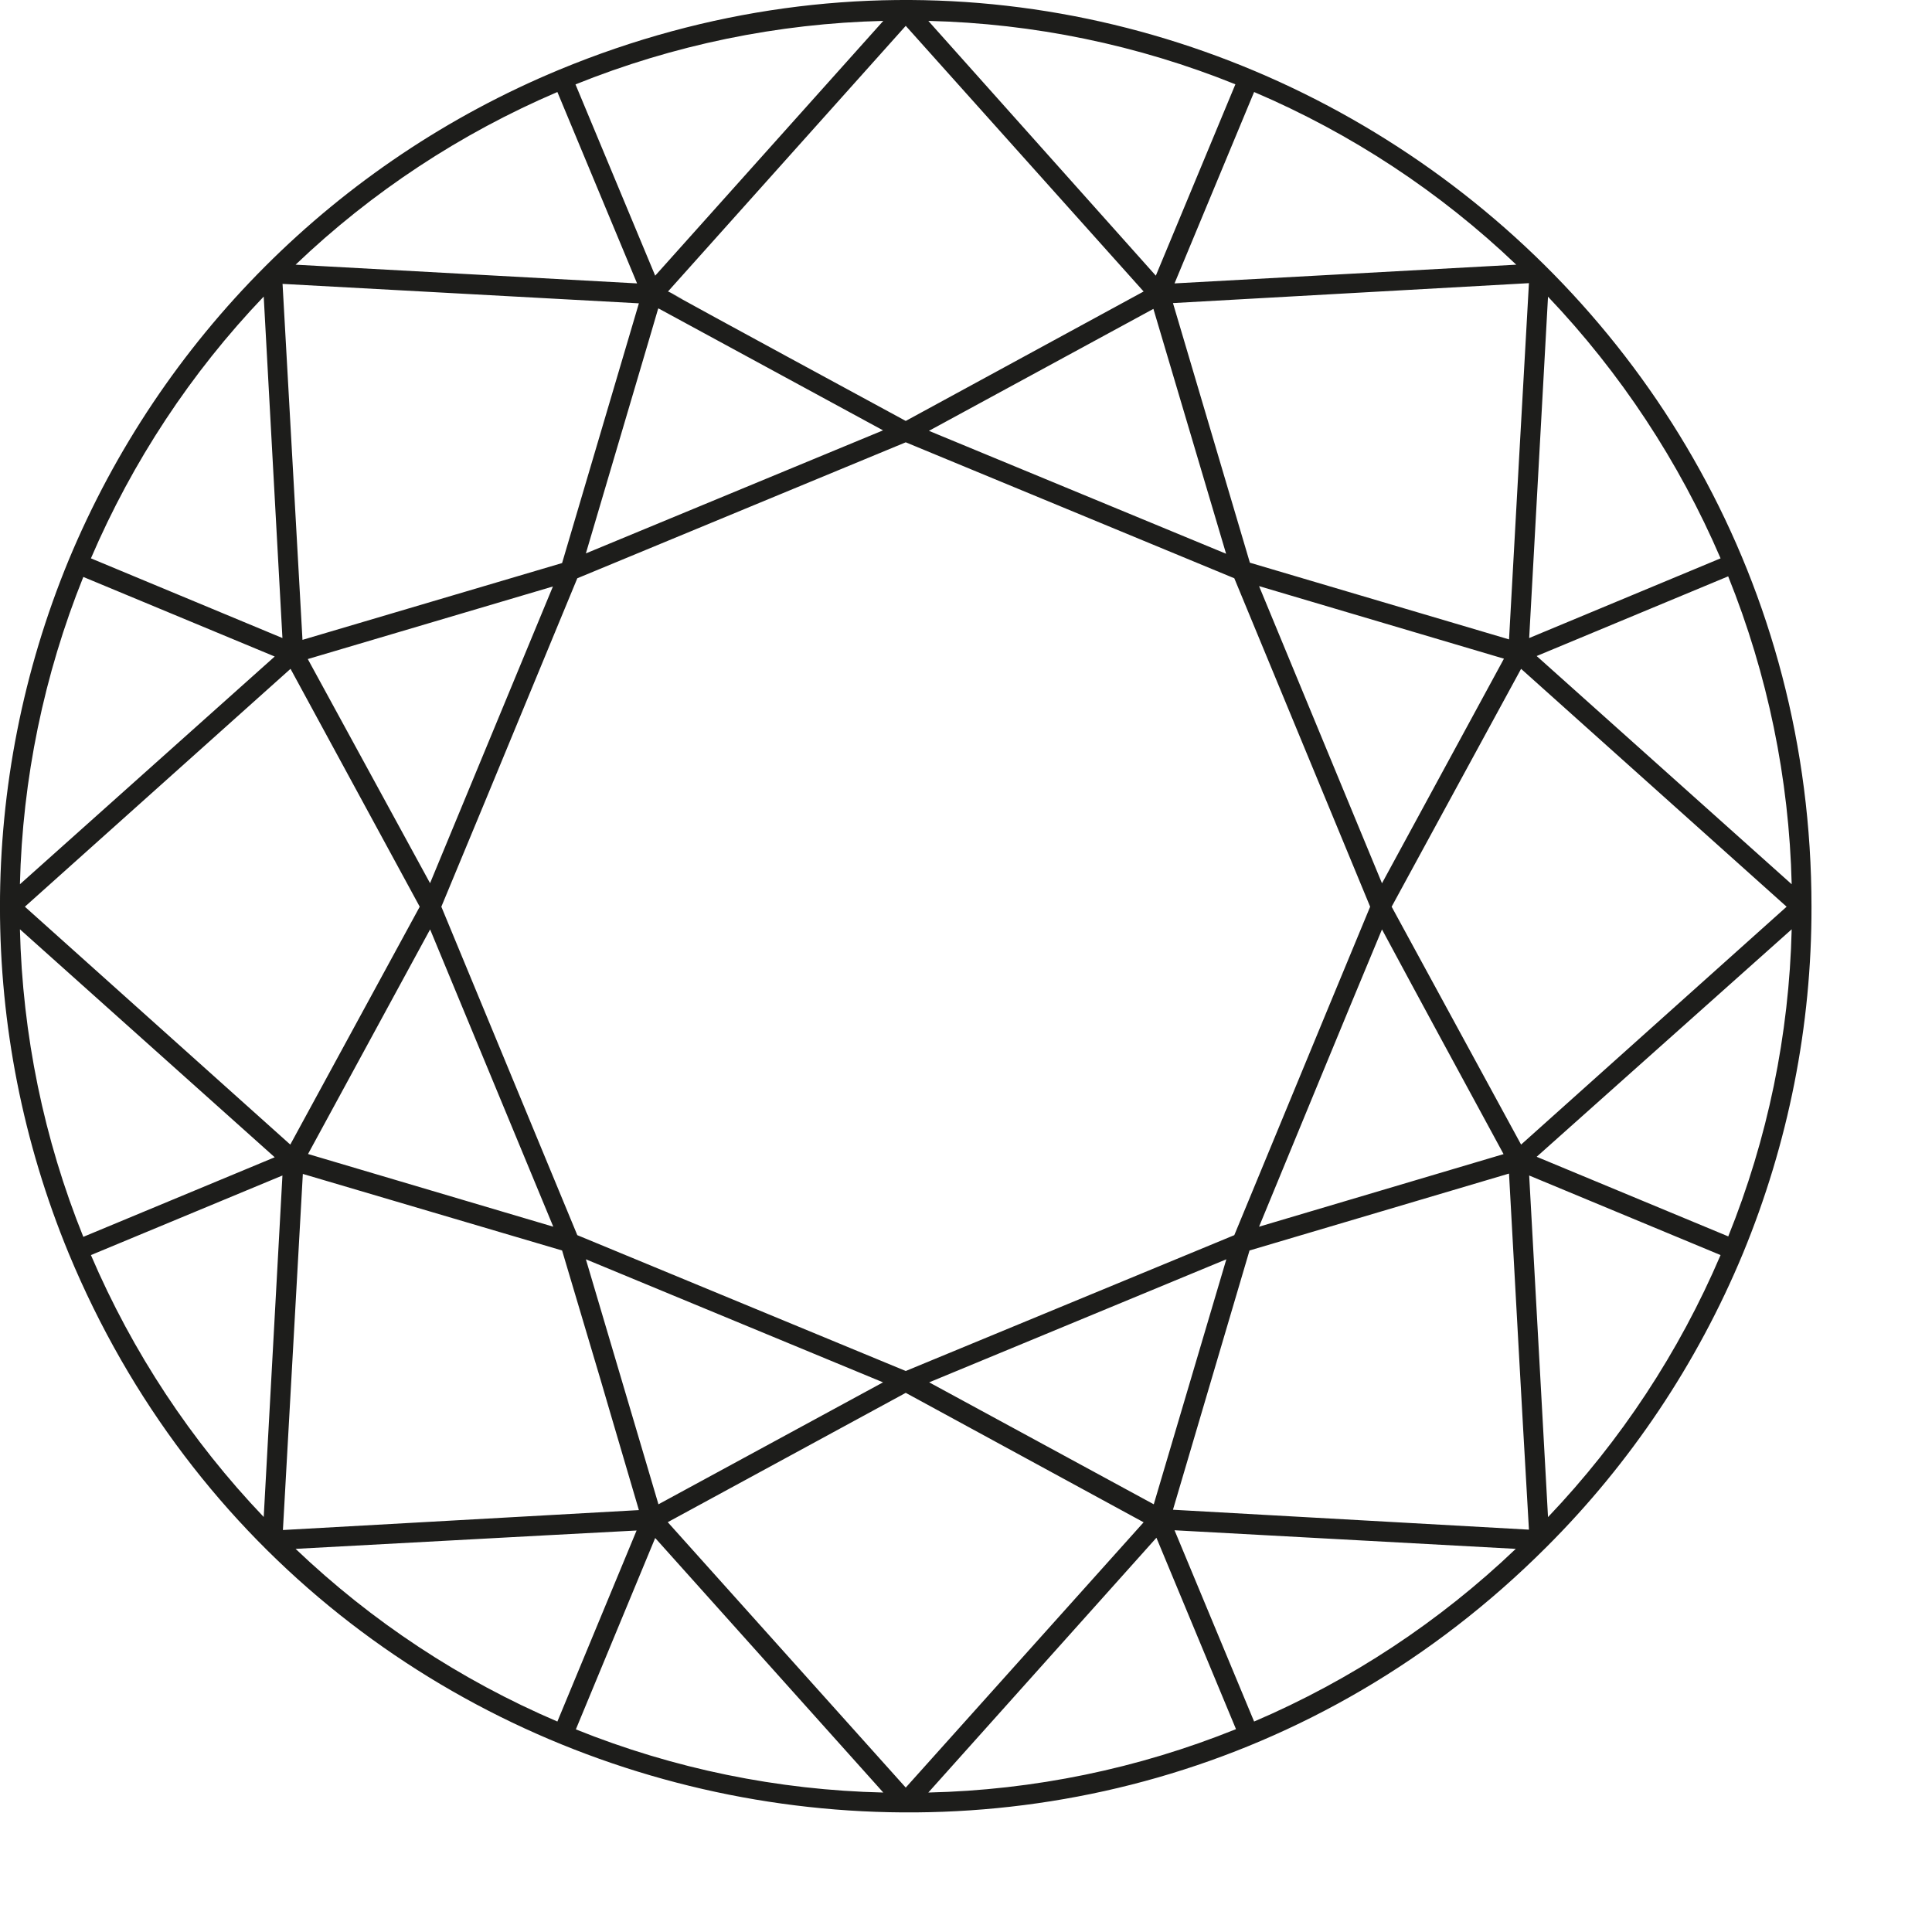 <svg width="16" height="16" viewBox="0 0 16 16" fill="none" xmlns="http://www.w3.org/2000/svg">
<path d="M15.002 7.509C15.002 2.183 9.572 -1.471 4.63 0.578C2.792 1.341 1.333 2.801 0.569 4.638C-0.19 6.477 -0.19 8.541 0.569 10.38C2.612 15.307 9.024 16.595 12.806 12.813C13.503 12.118 14.056 11.291 14.434 10.381C14.81 9.47 15.004 8.495 15.002 7.509ZM2.448 12.827C4.48 12.716 4.977 12.691 5.272 12.675L4.616 14.257C3.814 13.914 3.079 13.429 2.448 12.827ZM2.184 12.563C1.581 11.931 1.097 11.197 0.753 10.394L2.339 9.735L2.184 12.563ZM14.796 7.509L12.597 9.479L11.525 7.509L12.597 5.539L14.796 7.509ZM10.154 4.586L7.693 3.568L9.552 2.558L10.154 4.586ZM10.222 4.789L11.347 7.509C10.93 8.517 11.175 7.921 10.222 10.229L7.501 11.354L4.781 10.229C3.827 7.926 4.073 8.519 3.655 7.509C4.073 6.502 3.827 7.097 4.781 4.789L7.501 3.663L10.222 4.789ZM10.156 10.429L9.555 12.458L7.695 11.448L10.156 10.429ZM3.562 7.315L2.549 5.458L4.579 4.857C4.218 5.729 3.947 6.384 3.56 7.318L3.562 7.315ZM4.582 10.159L2.551 9.557L3.562 7.697L4.582 10.159ZM5.453 2.554L7.313 3.564L4.852 4.583C5.589 2.088 5.349 2.903 5.45 2.558L5.453 2.554ZM5.453 12.458C5.359 12.137 5.447 12.44 4.852 10.429L7.313 11.448L5.453 12.458ZM12.455 9.557L10.427 10.159C10.783 9.297 11.086 8.558 11.445 7.697C11.797 8.352 12.056 8.828 12.453 9.56L12.455 9.557ZM11.445 7.315L10.427 4.854L12.455 5.455L11.445 7.315ZM12.5 5.296L10.351 4.66L9.714 2.51L12.662 2.345C12.58 3.804 12.586 3.688 12.497 5.299L12.5 5.296ZM3.476 7.509L2.404 9.479L0.206 7.509L2.406 5.539L3.476 7.509ZM4.655 10.356C5.15 12.017 4.803 10.851 5.291 12.506L2.343 12.671L2.508 9.722L4.655 10.356ZM7.501 11.535L9.471 12.607L7.501 14.804L5.53 12.606L7.501 11.535ZM10.348 10.356L12.497 9.719C12.585 11.304 12.58 11.248 12.662 12.668L9.714 12.503L10.348 10.356ZM12.664 5.284L12.82 2.457C13.421 3.089 13.905 3.823 14.249 4.624L12.664 5.284ZM9.471 2.414L7.501 3.486C4.307 1.755 6.109 2.718 5.532 2.414L7.501 0.214L9.471 2.414ZM5.291 2.512L4.655 4.663L2.505 5.299L2.34 2.351L5.291 2.512ZM2.339 5.284L0.753 4.624C1.097 3.822 1.581 3.087 2.184 2.456C2.257 3.8 2.265 3.929 2.339 5.284ZM5.426 12.737L7.315 14.845C6.442 14.825 5.579 14.648 4.769 14.322L5.426 12.737ZM12.664 9.735L14.249 10.394C13.906 11.197 13.422 11.932 12.82 12.564L12.664 9.735ZM14.312 10.239L12.726 9.58L14.838 7.696C14.817 8.569 14.639 9.431 14.312 10.241V10.239ZM12.726 5.433L14.312 4.773C14.639 5.585 14.817 6.448 14.838 7.323L12.726 5.433ZM9.727 2.347L10.386 0.762C11.19 1.105 11.925 1.589 12.557 2.192L9.727 2.347ZM10.231 0.698L9.572 2.283L7.688 0.173C8.561 0.194 9.423 0.372 10.233 0.699L10.231 0.698ZM5.426 2.283L4.766 0.699C5.577 0.372 6.441 0.194 7.315 0.173L5.426 2.283ZM4.616 0.762L5.276 2.347L2.448 2.192C3.079 1.589 3.814 1.105 4.616 0.762ZM0.69 4.778L2.275 5.437L0.165 7.323C0.186 6.45 0.364 5.588 0.69 4.778ZM2.275 9.584L0.69 10.243C0.363 9.433 0.186 8.569 0.165 7.696L2.275 9.584ZM9.577 12.735L10.236 14.32C9.425 14.647 8.562 14.825 7.688 14.845L9.577 12.735ZM10.386 14.257L9.727 12.673L12.553 12.827C11.922 13.429 11.188 13.914 10.386 14.257Z" fill="#1D1D1B"/>
</svg>
